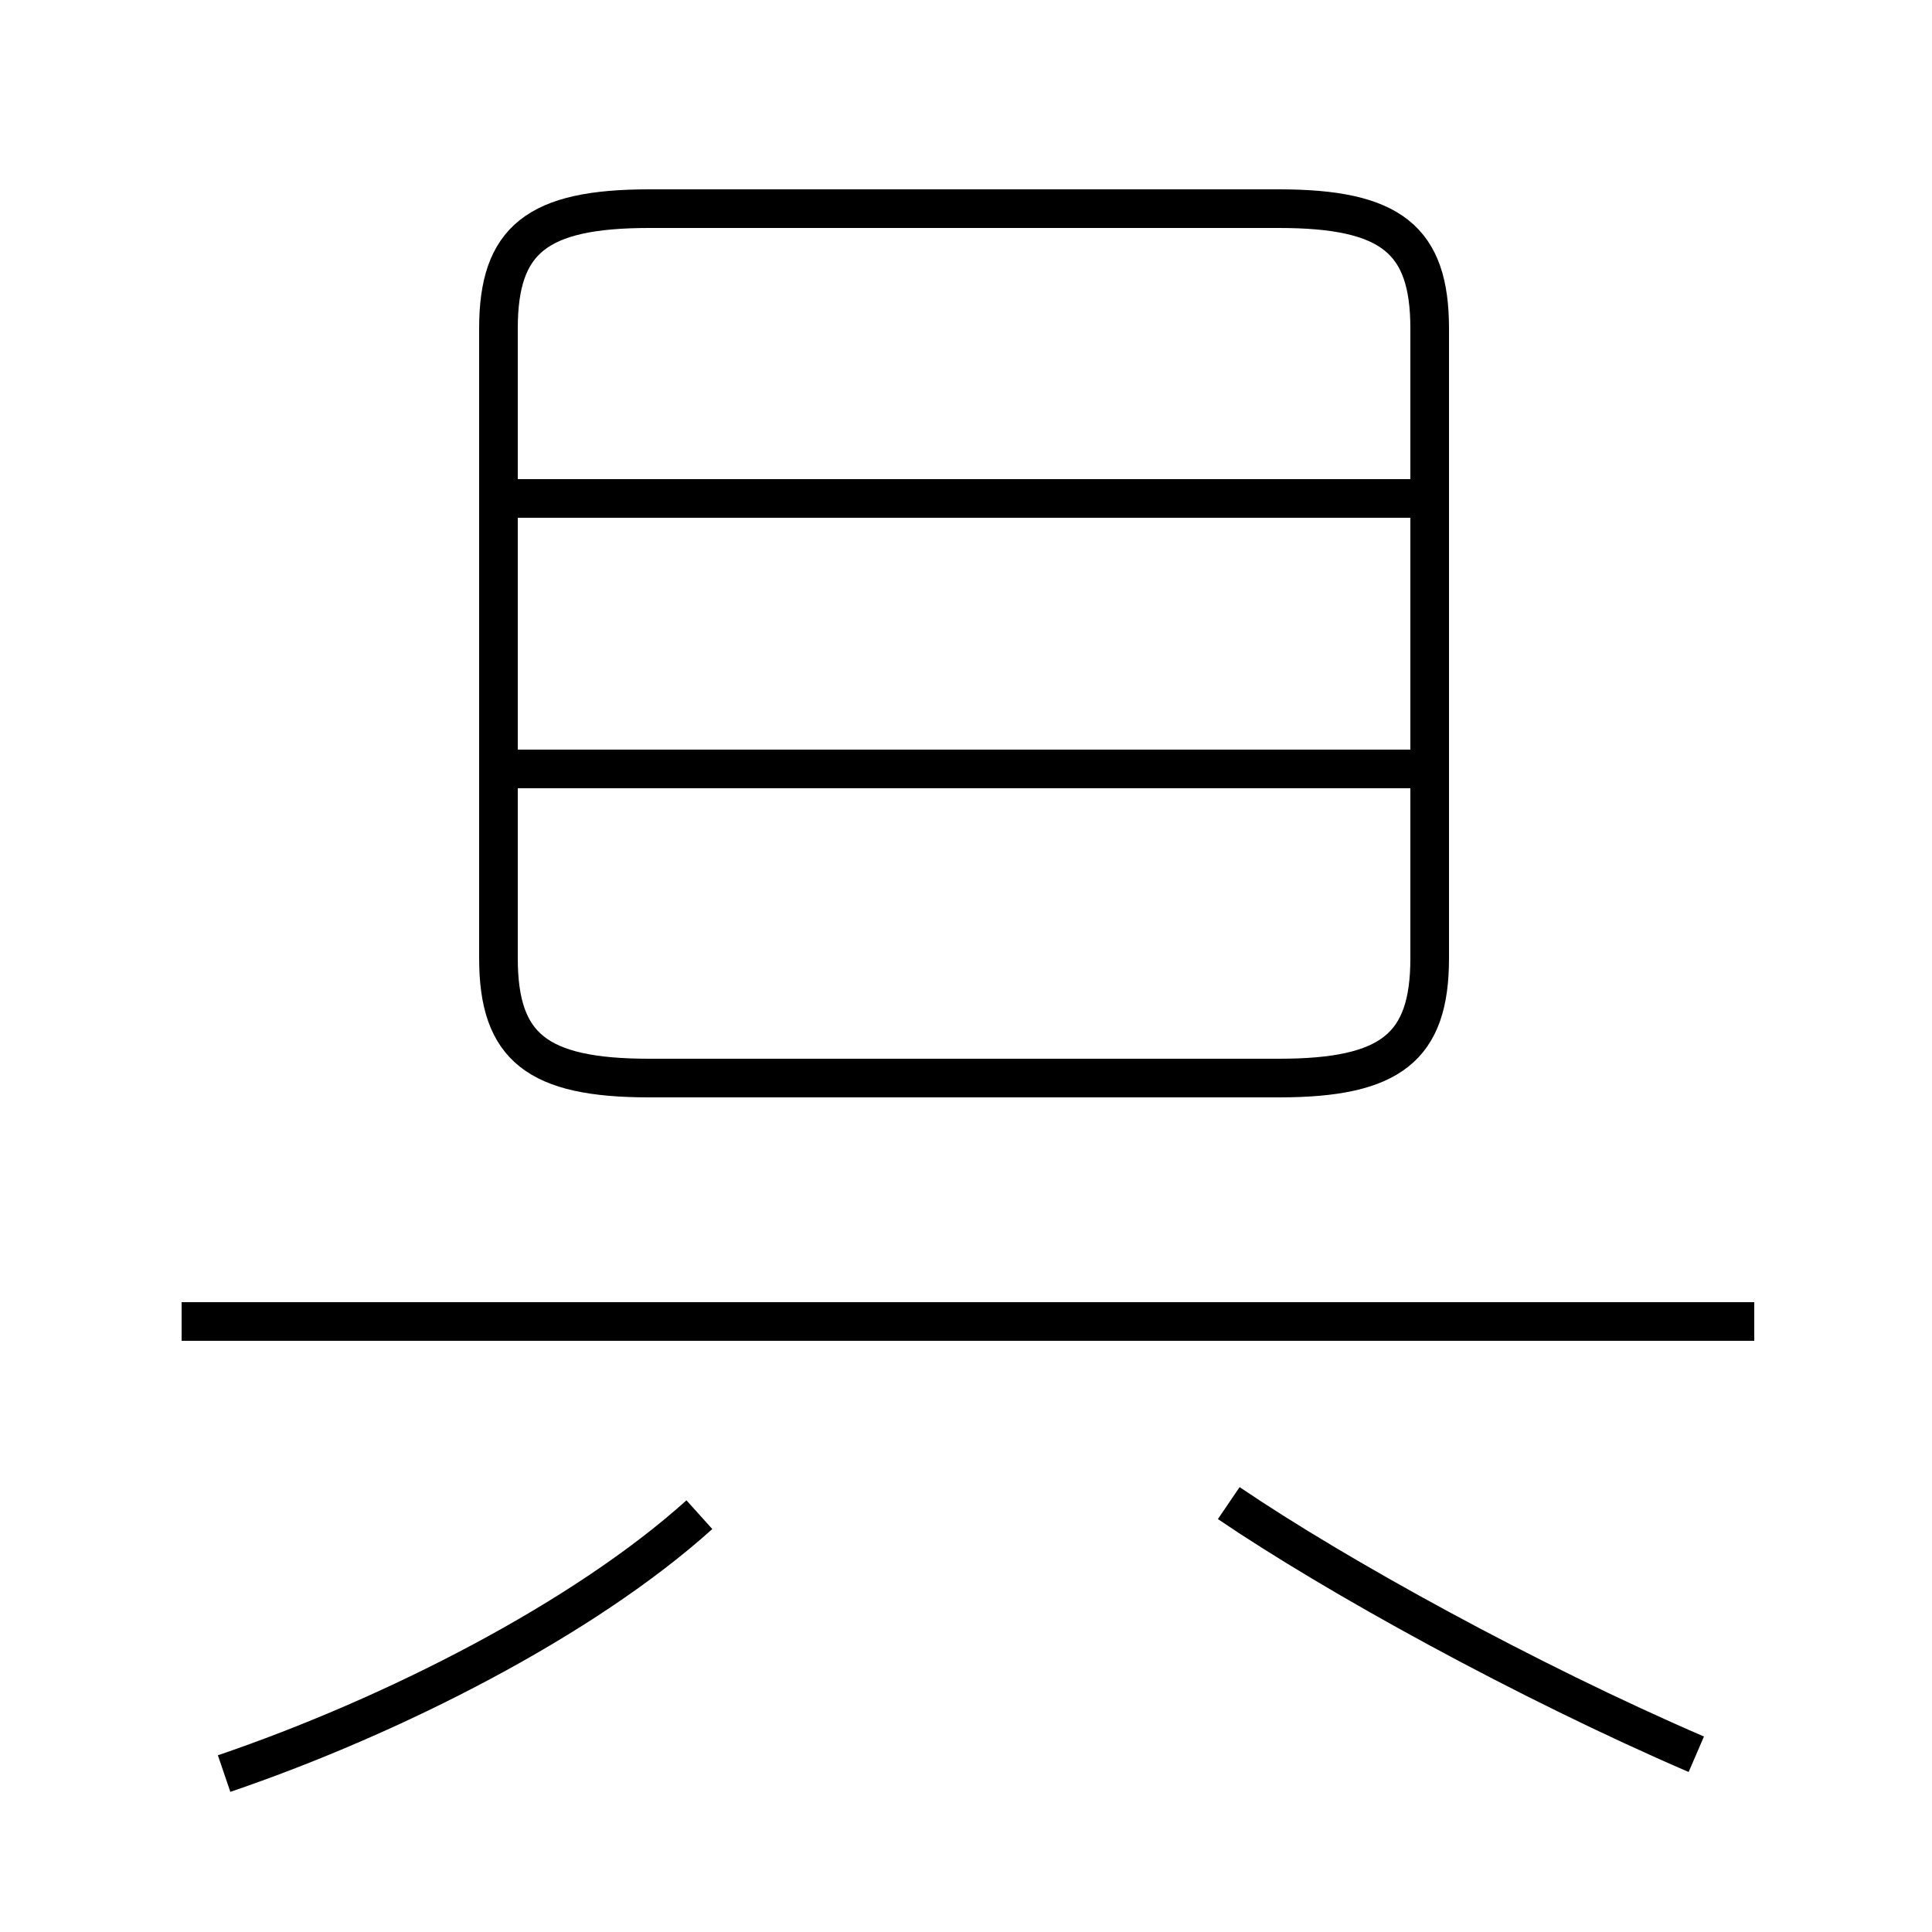<?xml version='1.0' encoding='utf8'?>
<svg viewBox="0.0 -44.0 50.0 50.0" version="1.1" xmlns="http://www.w3.org/2000/svg">
<rect x="0.0" y="-44.0" width="50.0" height="50.0" fill="#808080" stroke="none"/>
<rect x="-1000" y="-1000" width="2000" height="2000" stroke="white" fill="white"/>
<g style="fill:none; stroke:#000000;  stroke-width:1">
<path d="M 16.8 16.1 L 33.1 16.1 C 36.0 16.1 37.0 16.9 37.0 19.2 L 37.0 35.5 C 37.0 37.8 36.0 38.6 33.1 38.6 L 16.8 38.6 C 13.9 38.6 12.9 37.8 12.9 35.5 L 12.9 19.2 C 12.9 16.9 13.9 16.1 16.8 16.1 Z M 36.8 31.1 L 13.2 31.1 M 36.8 24.1 L 13.2 24.1 M 45.4 9.8 L 4.7 9.8 M 5.8 -1.9 C 10.2 -0.4 15.1 2.1 18.1 4.8 M 43.9 -1.4 C 39.5 0.5 34.6 3.2 31.8 5.1" transform="scale(1, -1)" />
</g>
</svg>